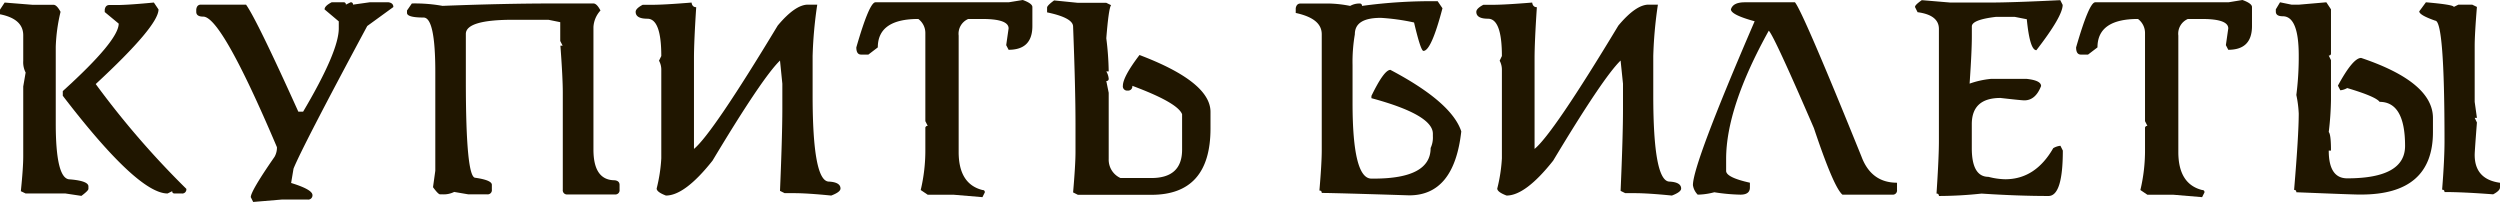 <svg id="Слой_1" data-name="Слой 1" xmlns="http://www.w3.org/2000/svg" viewBox="0 0 469.04 37.89"><defs><style>.cls-1{fill:#201600;}</style></defs><title>купить билеты</title><path class="cls-1" d="M20.31,115.05l5.23.42h3.94q.61,0,1.32,1.32a32.36,32.36,0,0,0-.9,6.55v14.4q0,10.48,2.64,10.48c2.33.19,3.49.63,3.49,1.32V150q0,.34-1.32,1.32l-3-.45H24.25l-.9-.43q.45-4.35.45-6.55v-13.1l.45-2.61A4.21,4.21,0,0,1,23.8,126v-4.81q0-3.08-4.36-3.94v-.87Zm28,0,.87,1.29q0,3.09-11.78,14a162.25,162.25,0,0,0,17,19.66.77.77,0,0,1-.87.87H52.2c-.3,0-.45-.14-.45-.43l-.87.43q-5.61,0-19.66-18.33v-.88Q41.71,122.17,41.71,119l-2.62-2.17v-.45c.09-.58.38-.87.88-.87h1.74Q43.9,115.47,48.26,115.05Z" transform="translate(-19.44 -114.57)"/><path class="cls-1" d="M81.66,115h2.22a.39.39,0,0,1,.45.44l.89-.44a.39.39,0,0,1,.45.44l3.12-.44h3.56c.6.1.89.39.89.89l-4.9,3.56q-12.18,22.67-13.83,26.76l-.45,2.69c2.58.79,3.92,1.53,4,2.21a.8.8,0,0,1-.9.9H72.3l-5.36.45-.45-.9q0-1.14,4.46-7.57a3.51,3.51,0,0,0,.45-1.8Q61,117.7,57.58,117.69q-1.32,0-1.32-.9v-.45q.12-.9.87-.9H65.6q2,2.78,9.81,20.08h.9Q83,124.21,83,119.9v-1.32l-2.66-2.24C80.32,115.91,80.77,115.46,81.66,115Z" transform="translate(-19.44 -114.57)"/><path class="cls-1" d="M96.71,115.22a29.35,29.35,0,0,1,5.75.45q11.58-.45,20.8-.45h7.52q.63,0,1.32,1.32a5,5,0,0,0-1.32,3.09v23q0,5.76,4,5.76.9.12.9.87v.9a.79.79,0,0,1-.9.89H125.9a.78.78,0,0,1-.87-.89V132c0-1.92-.15-4.88-.45-8.86H125l-.45-.88v-3.53l-2.22-.45h-6.62c-5.92,0-8.87.89-8.87,2.66v8.85q0,18.12,1.77,18.13c2.07.3,3.11.74,3.11,1.32v.9a.79.79,0,0,1-.9.89h-3.53l-2.64-.45a4.39,4.39,0,0,1-2.22.45H102c-.23,0-.67-.45-1.32-1.34l.43-3.09V128.05q0-10.19-2.2-10.19c-2.07,0-3.11-.29-3.11-.87v-.45Z" transform="translate(-19.44 -114.57)"/><path class="cls-1" d="M149.19,115.05q.12.87.87.87-.42,6.54-.42,9.59v17q3.45-2.83,15.71-23.14c2.19-2.62,4.09-3.93,5.68-3.93h1.74a79.25,79.25,0,0,0-.87,9.61v7.43q0,16.16,3.07,16.16c1.44.08,2.16.52,2.16,1.3q0,.66-1.74,1.32c-3-.3-5.31-.45-7-.45h-1.74l-.87-.43q.43-10.28.44-15.29v-4.81l-.44-4.35q-3.3,3.18-12.66,18.78-5.18,6.54-8.74,6.55-1.74-.66-1.74-1.32a29.73,29.73,0,0,0,.87-5.68V127.7a3.45,3.45,0,0,0-.43-1.74l.43-.88c0-4.66-.87-7-2.62-7q-2.19,0-2.19-1.29,0-.63,1.32-1.32h1.74Q144.06,115.47,149.19,115.05Z" transform="translate(-19.44 -114.57)"/><path class="cls-1" d="M211.33,114.57q1.8.65,1.8,1.32v3.56c0,3-1.49,4.46-4.46,4.46l-.45-.87.45-3.14q0-1.77-4.91-1.77H201.1a3,3,0,0,0-1.8,3.12v21.84q0,6,4.46,7.13c.3,0,.45.14.45.44l-.45.9-5.35-.45H193.5l-1.32-.89a31.89,31.89,0,0,0,.87-7.58v-4a.4.4,0,0,1,.45-.45l-.45-.89V120.8a3.27,3.27,0,0,0-1.32-2.67q-7.59,0-7.6,5.33l-1.77,1.35H181q-.9,0-.9-1.35,2.44-8.46,3.59-8.46h25Z" transform="translate(-19.44 -114.57)"/><path class="cls-1" d="M217.21,114.65l4.46.45H227l.9.44q-.45.55-.9,6.21a54.7,54.7,0,0,1,.45,6.22H227a3.27,3.27,0,0,1,.45,1.35.4.4,0,0,1-.45.45l.45,2.21v12.43a3.77,3.77,0,0,0,2.21,3.56h5.78c3.86,0,5.78-1.77,5.78-5.33V136q-.84-2.17-9.34-5.33a.78.78,0,0,1-.87.89.79.79,0,0,1-.9-.89c0-1.1,1-3,3.12-5.78q13.32,5.05,13.32,10.68v3.09q0,12.47-11.11,12.46H221.67l-.9-.45q.45-5.2.45-7.55v-5.33q0-6.64-.45-18.23,0-1.65-4.88-2.67V116Q215.89,115.61,217.21,114.65Z" transform="translate(-19.44 -114.57)"/><path class="cls-1" d="M289.17,114.8l.9,1.32q-2.1,8-3.57,8-.51,0-1.76-5.33a40.07,40.07,0,0,0-6.23-.87c-3.26,0-4.88,1-4.88,3.09a30.61,30.61,0,0,0-.43,5.78v7.1q0,14.19,3.54,14.19h.45q10.67,0,10.66-5.75a4.65,4.65,0,0,0,.42-2.22v-.45q0-3.56-11.53-6.67v-.42c1.58-3.26,2.76-4.89,3.56-4.89q11.49,6.06,13.3,11.54-1.34,12-9.76,12-14.2-.45-16.42-.45c0-.3-.14-.45-.44-.45.3-3.47.44-6,.44-7.55V121c0-2-1.62-3.29-4.88-4v-.89c.1-.58.4-.88.9-.88h5.31a22.6,22.6,0,0,1,4,.45,3.48,3.48,0,0,1,1.77-.45.4.4,0,0,1,.45.45A95.6,95.6,0,0,1,289.17,114.8Z" transform="translate(-19.44 -114.57)"/><path class="cls-1" d="M306.9,115.05c.09.58.38.87.88.87q-.43,6.54-.43,9.59v17q3.47-2.83,15.72-23.14,3.29-3.93,5.68-3.93h1.74a79.25,79.25,0,0,0-.87,9.61v7.43q0,16.16,3.06,16.16c1.45.08,2.17.52,2.17,1.3q0,.66-1.74,1.32-4.47-.45-7-.45h-1.75l-.87-.43q.45-10.28.45-15.29v-4.81l-.45-4.35q-3.28,3.18-12.65,18.78-5.18,6.54-8.74,6.55c-1.17-.44-1.75-.88-1.75-1.32a29.73,29.73,0,0,0,.87-5.68V127.7a3.56,3.56,0,0,0-.42-1.74l.42-.88c0-4.66-.87-7-2.61-7q-2.19,0-2.19-1.29,0-.63,1.32-1.32h1.74Q301.77,115.47,306.9,115.05Z" transform="translate(-19.44 -114.57)"/><path class="cls-1" d="M346.83,115h9.37q1.47,1.73,12.48,28.94c1.22,3.28,3.45,4.91,6.67,4.91v1.35a.79.79,0,0,1-.89.89h-9.35q-1.64-1.37-5.35-12.48-7.53-17.43-8.47-18.28-8,14.4-8,24.06v2.24q0,1.23,4.46,2.22v.9c0,.89-.59,1.34-1.77,1.34a35.12,35.12,0,0,1-4.91-.45,12.79,12.79,0,0,1-3.11.45,3.19,3.19,0,0,1-.9-1.79q0-3.92,11.58-30.74-4.46-1.22-4.45-2.24C344.47,115.41,345.35,115,346.83,115Z" transform="translate(-19.44 -114.57)"/><path class="cls-1" d="M380,114.6l5.38.45h7.15q4.49,0,13.45-.45l.45.89q0,2.13-4.93,8.5-1.23,0-1.8-5.81l-2.24-.44h-3.59q-4.49.54-4.48,1.79v1.79q0,2.9-.42,8.94a16.57,16.57,0,0,1,4-.89h6.72c1.8.2,2.69.64,2.69,1.34-.7,1.8-1.74,2.69-3.14,2.69-.36,0-1.86-.15-4.48-.45q-5.39,0-5.38,4.94v4.48q0,5.38,3.14,5.38a13.08,13.08,0,0,0,3.14.45q5.65,0,9-5.83a3.27,3.27,0,0,1,1.35-.45l.45.9q0,8.52-2.69,8.52-5.76,0-12.56-.45a75.7,75.7,0,0,1-8,.45.4.4,0,0,0-.45-.45c.3-4.49.45-7.77.45-9.87V120c0-1.75-1.35-2.79-4-3.14l-.45-.9C378.61,115.71,379.06,115.26,380,114.6Z" transform="translate(-19.44 -114.57)"/><path class="cls-1" d="M440.16,114.57c1.2.43,1.79.87,1.79,1.32v3.56c0,3-1.48,4.46-4.45,4.46l-.45-.87.45-3.14q0-1.77-4.91-1.77h-2.67a3,3,0,0,0-1.79,3.12v21.84q0,6,4.46,7.13c.3,0,.45.14.45.44l-.45.9-5.36-.45h-4.9l-1.32-.89a31.89,31.89,0,0,0,.87-7.58v-4a.4.4,0,0,1,.45-.45l-.45-.89V120.8a3.27,3.27,0,0,0-1.32-2.67q-7.6,0-7.6,5.33l-1.77,1.35h-1.34q-.9,0-.9-1.35,2.44-8.46,3.59-8.46h25Z" transform="translate(-19.44 -114.57)"/><path class="cls-1" d="M447.21,115l2.19.45h1.3l5.2-.45.87,1.32v8.25a.37.37,0,0,1-.42.42l.42.87v7.4a55.81,55.81,0,0,1-.42,6.08c.28.29.42,1.46.42,3.48h-.42q0,5.21,3.46,5.21,10.86,0,10.86-6.08,0-8.26-4.78-8.27-.72-1-6.08-2.59a3.23,3.23,0,0,1-1.29.42l-.45-.87q2.82-5.21,4.36-5.2,13.47,4.53,13.47,11.28v2.62q0,11.73-13.47,11.73H462q-1.12,0-11.73-.43c0-.3-.14-.44-.42-.44q.87-10.35.87-14.33a21.16,21.16,0,0,0-.45-3.48,55.7,55.7,0,0,0,.45-7.4c0-4.92-1-7.37-3-7.37-.87,0-1.3-.29-1.3-.88v-.42Zm27.37,0q5.24.45,5.23.87l.85-.42h2.62l.87.42c-.28,3.41-.42,5.87-.42,7.4v10.41l.42,3h-.42l.42.87q-.42,5.43-.42,6.08c0,3.05,1.58,4.8,4.75,5.23v.87c0,.42-.43.85-1.29,1.3q-5.65-.43-9.12-.43c0-.3-.15-.44-.45-.44q.45-5.65.45-9.12,0-22.59-1.74-22.59c-2-.7-3-1.28-3-1.75Z" transform="translate(-19.44 -114.57)"/></svg>